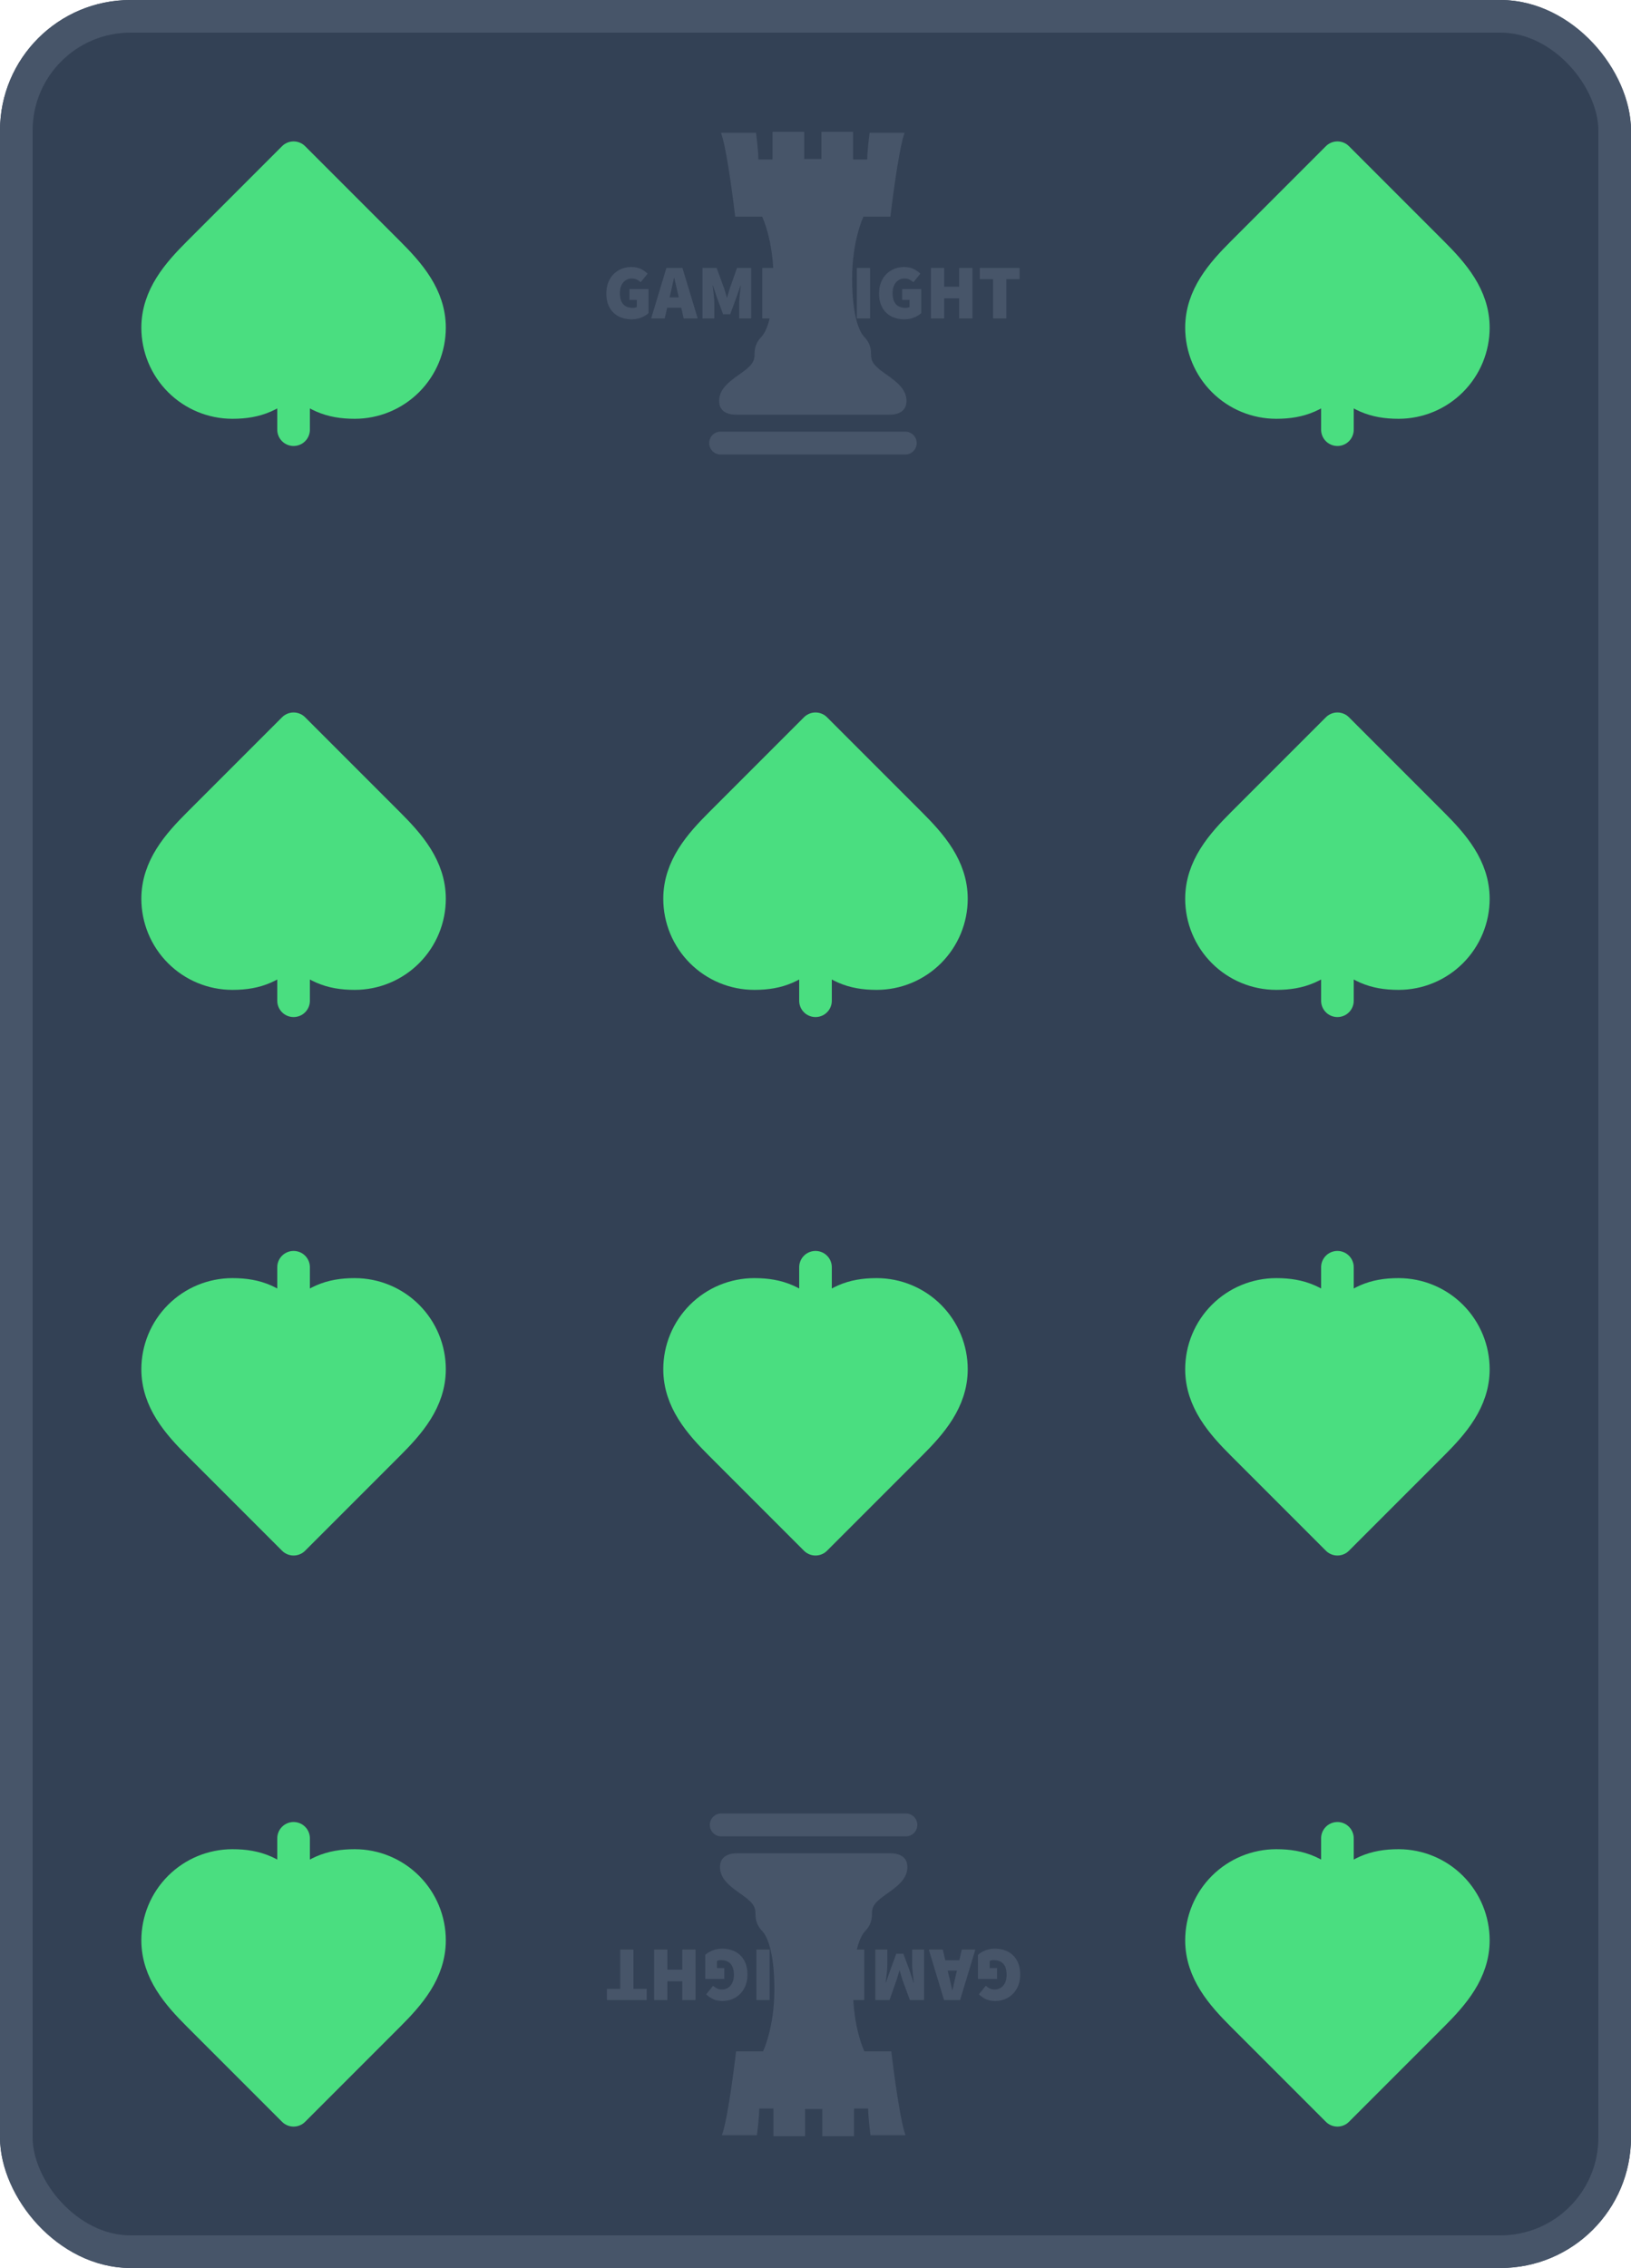 <svg width="200" height="278" viewBox="0 0 200 278" fill="none" xmlns="http://www.w3.org/2000/svg">
<g clip-path="url(#clip0_139_8421)">
<rect width="200" height="278" rx="16" fill="#334155"/>
<path d="M24.333 101C21.833 103.5 19.333 106.333 19.333 110.167C19.333 111.37 19.57 112.562 20.031 113.675C20.492 114.787 21.167 115.797 22.018 116.648C23.737 118.368 26.069 119.333 28.5 119.333C31.5 119.333 33.5 118.5 36 116C38.5 118.5 40.5 119.333 43.5 119.333C44.704 119.333 45.896 119.096 47.008 118.636C48.12 118.175 49.131 117.5 49.982 116.648C50.833 115.797 51.508 114.787 51.969 113.675C52.43 112.562 52.667 111.37 52.667 110.167C52.667 106.333 50.167 103.5 47.667 101L36 89.333L24.333 101Z" fill="#4ADE80"/>
<path d="M36 116V122.667V116Z" fill="#4ADE80"/>
<path d="M36 116C33.5 118.5 31.5 119.333 28.5 119.333C26.069 119.333 23.737 118.368 22.018 116.648C21.167 115.797 20.492 114.787 20.031 113.675C19.57 112.562 19.333 111.37 19.333 110.167C19.333 106.333 21.833 103.5 24.333 101L36 89.333L47.667 101C50.167 103.5 52.667 106.333 52.667 110.167C52.667 111.37 52.43 112.562 51.969 113.675C51.508 114.787 50.833 115.797 49.982 116.648C49.131 117.5 48.12 118.175 47.008 118.636C45.896 119.096 44.704 119.333 43.5 119.333C40.5 119.333 38.5 118.5 36 116ZM36 116V122.667" stroke="#4ADE80" stroke-width="4" stroke-linecap="round" stroke-linejoin="round"/>
<path d="M88.333 101C85.833 103.5 83.333 106.333 83.333 110.167C83.333 111.37 83.57 112.562 84.031 113.675C84.492 114.787 85.167 115.797 86.018 116.648C87.737 118.368 90.069 119.333 92.5 119.333C95.5 119.333 97.5 118.5 100 116C102.5 118.5 104.5 119.333 107.5 119.333C108.704 119.333 109.896 119.096 111.008 118.636C112.12 118.175 113.131 117.5 113.982 116.648C114.833 115.797 115.508 114.787 115.969 113.675C116.43 112.562 116.667 111.37 116.667 110.167C116.667 106.333 114.167 103.5 111.667 101L100 89.333L88.333 101Z" fill="#4ADE80"/>
<path d="M100 116V122.667V116Z" fill="#4ADE80"/>
<path d="M100 116C97.5 118.5 95.5 119.333 92.5 119.333C90.069 119.333 87.737 118.368 86.018 116.648C85.167 115.797 84.492 114.787 84.031 113.675C83.57 112.562 83.333 111.37 83.333 110.167C83.333 106.333 85.833 103.5 88.333 101L100 89.333L111.667 101C114.167 103.5 116.667 106.333 116.667 110.167C116.667 111.37 116.43 112.562 115.969 113.675C115.508 114.787 114.833 115.797 113.982 116.648C113.131 117.5 112.12 118.175 111.008 118.636C109.896 119.096 108.704 119.333 107.5 119.333C104.5 119.333 102.5 118.5 100 116ZM100 116V122.667" stroke="#4ADE80" stroke-width="4" stroke-linecap="round" stroke-linejoin="round"/>
<path d="M152.333 101C149.833 103.5 147.333 106.333 147.333 110.167C147.333 111.37 147.57 112.562 148.031 113.675C148.492 114.787 149.167 115.797 150.018 116.648C151.737 118.368 154.069 119.333 156.5 119.333C159.5 119.333 161.5 118.5 164 116C166.5 118.5 168.5 119.333 171.5 119.333C172.704 119.333 173.896 119.096 175.008 118.636C176.12 118.175 177.131 117.5 177.982 116.648C178.833 115.797 179.508 114.787 179.969 113.675C180.43 112.562 180.667 111.37 180.667 110.167C180.667 106.333 178.167 103.5 175.667 101L164 89.333L152.333 101Z" fill="#4ADE80"/>
<path d="M164 116V122.667V116Z" fill="#4ADE80"/>
<path d="M164 116C161.5 118.5 159.5 119.333 156.5 119.333C154.069 119.333 151.737 118.368 150.018 116.648C149.167 115.797 148.492 114.787 148.031 113.675C147.57 112.562 147.333 111.37 147.333 110.167C147.333 106.333 149.833 103.5 152.333 101L164 89.333L175.667 101C178.167 103.5 180.667 106.333 180.667 110.167C180.667 111.37 180.43 112.562 179.969 113.675C179.508 114.787 178.833 115.797 177.982 116.648C177.131 117.5 176.12 118.175 175.008 118.636C173.896 119.096 172.704 119.333 171.5 119.333C168.5 119.333 166.5 118.5 164 116ZM164 116V122.667" stroke="#4ADE80" stroke-width="4" stroke-linecap="round" stroke-linejoin="round"/>
<path d="M24.333 31C21.833 33.5 19.333 36.333 19.333 40.167C19.333 41.37 19.57 42.562 20.031 43.675C20.492 44.787 21.167 45.797 22.018 46.648C23.737 48.368 26.069 49.333 28.5 49.333C31.5 49.333 33.5 48.5 36 46C38.5 48.5 40.5 49.333 43.5 49.333C44.704 49.333 45.896 49.096 47.008 48.636C48.12 48.175 49.131 47.5 49.982 46.648C50.833 45.797 51.508 44.787 51.969 43.675C52.43 42.562 52.667 41.37 52.667 40.167C52.667 36.333 50.167 33.5 47.667 31L36 19.333L24.333 31Z" fill="#4ADE80"/>
<path d="M36 46V52.667V46Z" fill="#4ADE80"/>
<path d="M36 46C33.5 48.5 31.5 49.333 28.5 49.333C26.069 49.333 23.737 48.368 22.018 46.648C21.167 45.797 20.492 44.787 20.031 43.675C19.57 42.562 19.333 41.37 19.333 40.167C19.333 36.333 21.833 33.5 24.333 31L36 19.333L47.667 31C50.167 33.5 52.667 36.333 52.667 40.167C52.667 41.37 52.43 42.562 51.969 43.675C51.508 44.787 50.833 45.797 49.982 46.648C49.131 47.5 48.12 48.175 47.008 48.636C45.896 49.096 44.704 49.333 43.5 49.333C40.5 49.333 38.5 48.5 36 46ZM36 46V52.667" stroke="#4ADE80" stroke-width="4" stroke-linecap="round" stroke-linejoin="round"/>
<path d="M152.333 31C149.833 33.5 147.333 36.333 147.333 40.167C147.333 41.37 147.57 42.562 148.031 43.675C148.492 44.787 149.167 45.797 150.018 46.648C151.737 48.368 154.069 49.333 156.5 49.333C159.5 49.333 161.5 48.5 164 46C166.5 48.5 168.5 49.333 171.5 49.333C172.704 49.333 173.896 49.096 175.008 48.636C176.12 48.175 177.131 47.5 177.982 46.648C178.833 45.797 179.508 44.787 179.969 43.675C180.43 42.562 180.667 41.37 180.667 40.167C180.667 36.333 178.167 33.5 175.667 31L164 19.333L152.333 31Z" fill="#4ADE80"/>
<path d="M164 46V52.667V46Z" fill="#4ADE80"/>
<path d="M164 46C161.5 48.5 159.5 49.333 156.5 49.333C154.069 49.333 151.737 48.368 150.018 46.648C149.167 45.797 148.492 44.787 148.031 43.675C147.57 42.562 147.333 41.37 147.333 40.167C147.333 36.333 149.833 33.5 152.333 31L164 19.333L175.667 31C178.167 33.5 180.667 36.333 180.667 40.167C180.667 41.37 180.43 42.562 179.969 43.675C179.508 44.787 178.833 45.797 177.982 46.648C177.131 47.5 176.12 48.175 175.008 48.636C173.896 49.096 172.704 49.333 171.5 49.333C168.5 49.333 166.5 48.5 164 46ZM164 46V52.667" stroke="#4ADE80" stroke-width="4" stroke-linecap="round" stroke-linejoin="round"/>
<g clip-path="url(#clip1_139_8421)">
<g clip-path="url(#clip2_139_8421)">
<g clip-path="url(#clip3_139_8421)">
<g clip-path="url(#clip4_139_8421)">
<g clip-path="url(#clip5_139_8421)">
<g clip-path="url(#clip6_139_8421)">
<g clip-path="url(#clip7_139_8421)">
<g clip-path="url(#clip8_139_8421)">
<g clip-path="url(#clip9_139_8421)">
<g clip-path="url(#clip10_139_8421)">
<g clip-path="url(#clip11_139_8421)">
<path d="M77.449 39.142C77.02 39.142 76.617 39.077 76.239 38.946C75.861 38.816 75.533 38.62 75.253 38.356C74.972 38.093 74.752 37.764 74.592 37.368C74.43 36.971 74.35 36.51 74.35 35.983C74.35 35.463 74.432 35.001 74.596 34.598C74.759 34.196 74.982 33.856 75.263 33.58C75.542 33.304 75.868 33.094 76.239 32.948C76.611 32.802 77.001 32.729 77.411 32.729C77.864 32.729 78.257 32.81 78.588 32.971C78.918 33.133 79.193 33.325 79.414 33.547L78.563 34.594C78.412 34.461 78.254 34.351 78.087 34.265C77.92 34.18 77.713 34.137 77.468 34.137C77.26 34.137 77.068 34.178 76.891 34.261C76.715 34.343 76.561 34.461 76.428 34.613C76.296 34.765 76.194 34.952 76.122 35.174C76.049 35.396 76.013 35.647 76.013 35.926C76.013 36.51 76.142 36.957 76.4 37.267C76.658 37.578 77.064 37.734 77.619 37.734C77.707 37.734 77.794 37.724 77.879 37.705C77.964 37.686 78.034 37.658 78.091 37.62V36.763H77.184V35.431H79.527V38.381C79.307 38.59 79.014 38.769 78.648 38.917C78.283 39.067 77.883 39.142 77.449 39.142ZM82.21 36.021L82.106 36.449H83.24L83.136 36.021C83.06 35.723 82.985 35.4 82.909 35.051C82.834 34.702 82.758 34.372 82.683 34.061H82.645C82.575 34.378 82.504 34.709 82.431 35.054C82.359 35.401 82.286 35.723 82.21 36.021ZM81.511 39.028H79.848L81.719 32.843H83.684L85.555 39.028H83.835L83.533 37.715H81.813L81.511 39.028ZM87.595 39.028H86.138V32.843H87.879L88.804 35.374C88.861 35.545 88.915 35.723 88.965 35.907C89.015 36.091 89.069 36.275 89.126 36.459H89.162C89.219 36.275 89.274 36.091 89.324 35.907C89.373 35.723 89.427 35.545 89.485 35.374L90.373 32.843H92.111V39.028H90.637V37.201C90.637 37.042 90.645 36.868 90.66 36.678C90.676 36.487 90.694 36.292 90.713 36.092C90.732 35.892 90.754 35.698 90.779 35.507C90.803 35.317 90.825 35.146 90.845 34.994H90.807L90.295 36.478L89.539 38.523H88.672L87.916 36.478L87.425 34.994H87.387C87.405 35.146 87.427 35.317 87.453 35.507C87.479 35.698 87.501 35.892 87.519 36.092C87.538 36.292 87.555 36.487 87.57 36.678C87.587 36.868 87.595 37.042 87.595 37.201V39.028ZM97.532 39.028H93.469V32.843H97.437V34.213H95.094V35.184H97.097V36.554H95.094V37.658H97.532V39.028ZM100.272 39.028H98.722V32.843H100.385L101.745 35.602L102.331 36.992H102.369C102.35 36.827 102.328 36.646 102.303 36.449C102.278 36.253 102.256 36.051 102.237 35.844C102.218 35.639 102.201 35.432 102.186 35.226C102.169 35.02 102.161 34.822 102.161 34.632V32.843H103.71V39.028H102.048L100.687 36.259L100.102 34.879H100.064C100.102 35.235 100.146 35.621 100.196 36.04C100.246 36.459 100.272 36.858 100.272 37.239V39.028ZM106.696 39.028H105.071V32.843H106.696V39.028ZM110.89 39.142C110.462 39.142 110.059 39.077 109.681 38.946C109.303 38.816 108.974 38.62 108.693 38.356C108.413 38.093 108.193 37.764 108.032 37.368C107.872 36.971 107.792 36.51 107.792 35.983C107.792 35.463 107.874 35.001 108.037 34.598C108.201 34.196 108.423 33.856 108.702 33.58C108.983 33.304 109.31 33.094 109.681 32.948C110.053 32.802 110.443 32.729 110.853 32.729C111.306 32.729 111.698 32.81 112.028 32.971C112.359 33.133 112.635 33.325 112.856 33.547L112.005 34.594C111.854 34.461 111.695 34.351 111.527 34.265C111.361 34.18 111.155 34.137 110.909 34.137C110.702 34.137 110.509 34.178 110.333 34.261C110.157 34.343 110.002 34.461 109.87 34.613C109.738 34.765 109.635 34.952 109.562 35.174C109.49 35.396 109.454 35.647 109.454 35.926C109.454 36.51 109.584 36.957 109.842 37.267C110.1 37.578 110.506 37.734 111.061 37.734C111.149 37.734 111.235 37.724 111.319 37.705C111.405 37.686 111.476 37.658 111.533 37.62V36.763H110.626V35.431H112.969V38.381C112.748 38.59 112.456 38.769 112.09 38.917C111.725 39.067 111.325 39.142 110.89 39.142ZM115.782 39.028H114.157V32.843H115.782V35.146H117.615V32.843H119.24V39.028H117.615V36.573H115.782V39.028ZM123.397 39.028H121.772V34.213H120.147V32.843H125.022V34.213H123.397V39.028Z" fill="#475569"/>
</g>
</g>
</g>
</g>
</g>
</g>
</g>
<mask id="mask0_139_8421" style="mask-type:luminance" maskUnits="userSpaceOnUse" x="68" y="11" width="66" height="52">
<path d="M133.352 11.556H68V62.349H133.352V11.556Z" fill="white"/>
<path d="M127.557 31.215H71.814V40.656H127.557V31.215Z" fill="black"/>
</mask>
<g mask="url(#mask0_139_8421)">
<g clip-path="url(#clip12_139_8421)">
<path d="M108.316 45.637C106.924 44.644 106.809 44.119 106.809 43.363C106.809 42.606 106.577 41.903 105.998 41.32C105.421 40.736 104.491 38.867 104.491 34.139C104.491 29.41 105.883 26.552 105.883 26.552H109.187C109.187 26.552 110.113 18.495 110.924 16.278H106.636C106.636 16.278 106.347 18.38 106.347 19.547H104.608V16.161H100.725V19.489H98.613V16.161H94.729V19.547H92.992C92.992 18.38 92.704 16.278 92.704 16.278H88.413C89.225 18.496 90.152 26.552 90.152 26.552H93.456C93.456 26.552 94.848 29.411 94.848 34.139C94.848 38.867 93.92 40.737 93.341 41.32C92.761 41.903 92.528 42.606 92.528 43.363C92.528 44.12 92.413 44.645 91.02 45.638C89.632 46.63 88.181 47.565 88.181 49.14C88.181 50.716 89.69 50.836 90.327 50.836H109.012C109.649 50.836 111.158 50.716 111.158 49.14C111.158 47.565 109.706 46.63 108.316 45.637Z" fill="#475569"/>
<path d="M88.355 55.71C87.987 55.71 87.633 55.563 87.372 55.301C87.111 55.039 86.964 54.683 86.964 54.312C86.964 53.94 87.11 53.583 87.371 53.32C87.632 53.057 87.986 52.91 88.355 52.91H111.016C111.199 52.909 111.38 52.946 111.549 53.016C111.718 53.086 111.871 53.19 112.001 53.32C112.13 53.45 112.233 53.605 112.302 53.775C112.372 53.945 112.408 54.127 112.408 54.312C112.408 54.495 112.372 54.678 112.302 54.847C112.232 55.017 112.129 55.172 112 55.301C111.87 55.431 111.717 55.534 111.548 55.604C111.379 55.674 111.198 55.71 111.016 55.71H88.355Z" fill="#475569"/>
</g>
</g>
</g>
</g>
</g>
</g>
<path d="M175.667 177C178.167 174.5 180.667 171.667 180.667 167.833C180.667 166.63 180.43 165.438 179.969 164.325C179.508 163.213 178.833 162.203 177.982 161.352C176.263 159.632 173.931 158.667 171.5 158.667C168.5 158.667 166.5 159.5 164 162C161.5 159.5 159.5 158.667 156.5 158.667C155.296 158.667 154.104 158.904 152.992 159.364C151.88 159.825 150.869 160.5 150.018 161.352C149.167 162.203 148.492 163.213 148.031 164.325C147.57 165.438 147.333 166.63 147.333 167.833C147.333 171.667 149.833 174.5 152.333 177L164 188.667L175.667 177Z" fill="#4ADE80"/>
<path d="M164 162V155.333V162Z" fill="#4ADE80"/>
<path d="M164 162C166.5 159.5 168.5 158.667 171.5 158.667C173.931 158.667 176.263 159.632 177.982 161.352C178.833 162.203 179.508 163.213 179.969 164.325C180.43 165.438 180.667 166.63 180.667 167.833C180.667 171.667 178.167 174.5 175.667 177L164 188.667L152.333 177C149.833 174.5 147.333 171.667 147.333 167.833C147.333 166.63 147.57 165.438 148.031 164.325C148.492 163.213 149.167 162.203 150.018 161.352C150.869 160.5 151.88 159.825 152.992 159.364C154.104 158.904 155.296 158.667 156.5 158.667C159.5 158.667 161.5 159.5 164 162ZM164 162V155.333" stroke="#4ADE80" stroke-width="4" stroke-linecap="round" stroke-linejoin="round"/>
<path d="M111.667 177C114.167 174.5 116.667 171.667 116.667 167.833C116.667 166.63 116.43 165.438 115.969 164.325C115.508 163.213 114.833 162.203 113.982 161.352C112.263 159.632 109.931 158.667 107.5 158.667C104.5 158.667 102.5 159.5 100 162C97.5 159.5 95.5 158.667 92.5 158.667C91.296 158.667 90.104 158.904 88.992 159.364C87.88 159.825 86.869 160.5 86.018 161.352C85.167 162.203 84.492 163.213 84.031 164.325C83.57 165.438 83.333 166.63 83.333 167.833C83.333 171.667 85.833 174.5 88.333 177L100 188.667L111.667 177Z" fill="#4ADE80"/>
<path d="M100 162V155.333V162Z" fill="#4ADE80"/>
<path d="M100 162C102.5 159.5 104.5 158.667 107.5 158.667C109.931 158.667 112.263 159.632 113.982 161.352C114.833 162.203 115.508 163.213 115.969 164.325C116.43 165.438 116.667 166.63 116.667 167.833C116.667 171.667 114.167 174.5 111.667 177L100 188.667L88.333 177C85.833 174.5 83.333 171.667 83.333 167.833C83.333 166.63 83.57 165.438 84.031 164.325C84.492 163.213 85.167 162.203 86.018 161.352C86.869 160.5 87.88 159.825 88.992 159.364C90.104 158.904 91.296 158.667 92.5 158.667C95.5 158.667 97.5 159.5 100 162ZM100 162V155.333" stroke="#4ADE80" stroke-width="4" stroke-linecap="round" stroke-linejoin="round"/>
<path d="M47.667 177C50.167 174.5 52.667 171.667 52.667 167.833C52.667 166.63 52.43 165.438 51.969 164.325C51.508 163.213 50.833 162.203 49.982 161.352C48.263 159.632 45.931 158.667 43.5 158.667C40.5 158.667 38.5 159.5 36 162C33.5 159.5 31.5 158.667 28.5 158.667C27.296 158.667 26.104 158.904 24.992 159.364C23.88 159.825 22.869 160.5 22.018 161.352C21.167 162.203 20.492 163.213 20.031 164.325C19.57 165.438 19.333 166.63 19.333 167.833C19.333 171.667 21.833 174.5 24.333 177L36 188.667L47.667 177Z" fill="#4ADE80"/>
<path d="M36 162V155.333V162Z" fill="#4ADE80"/>
<path d="M36 162C38.5 159.5 40.5 158.667 43.5 158.667C45.931 158.667 48.263 159.632 49.982 161.352C50.833 162.203 51.508 163.213 51.969 164.325C52.43 165.438 52.667 166.63 52.667 167.833C52.667 171.667 50.167 174.5 47.667 177L36 188.667L24.333 177C21.833 174.5 19.333 171.667 19.333 167.833C19.333 166.63 19.57 165.438 20.031 164.325C20.492 163.213 21.167 162.203 22.018 161.352C22.869 160.5 23.88 159.825 24.992 159.364C26.104 158.904 27.296 158.667 28.5 158.667C31.5 158.667 33.5 159.5 36 162ZM36 162V155.333" stroke="#4ADE80" stroke-width="4" stroke-linecap="round" stroke-linejoin="round"/>
<path d="M175.667 247C178.167 244.5 180.667 241.667 180.667 237.833C180.667 236.63 180.43 235.438 179.969 234.325C179.508 233.213 178.833 232.203 177.982 231.352C176.263 229.632 173.931 228.667 171.5 228.667C168.5 228.667 166.5 229.5 164 232C161.5 229.5 159.5 228.667 156.5 228.667C155.296 228.667 154.104 228.904 152.992 229.364C151.88 229.825 150.869 230.5 150.018 231.352C149.167 232.203 148.492 233.213 148.031 234.325C147.57 235.438 147.333 236.63 147.333 237.833C147.333 241.667 149.833 244.5 152.333 247L164 258.667L175.667 247Z" fill="#4ADE80"/>
<path d="M164 232V225.333V232Z" fill="#4ADE80"/>
<path d="M164 232C166.5 229.5 168.5 228.667 171.5 228.667C173.931 228.667 176.263 229.632 177.982 231.352C178.833 232.203 179.508 233.213 179.969 234.325C180.43 235.438 180.667 236.63 180.667 237.833C180.667 241.667 178.167 244.5 175.667 247L164 258.667L152.333 247C149.833 244.5 147.333 241.667 147.333 237.833C147.333 236.63 147.57 235.438 148.031 234.325C148.492 233.213 149.167 232.203 150.018 231.352C150.869 230.5 151.88 229.825 152.992 229.364C154.104 228.904 155.296 228.667 156.5 228.667C159.5 228.667 161.5 229.5 164 232ZM164 232V225.333" stroke="#4ADE80" stroke-width="4" stroke-linecap="round" stroke-linejoin="round"/>
<path d="M47.667 247C50.167 244.5 52.667 241.667 52.667 237.833C52.667 236.63 52.43 235.438 51.969 234.325C51.508 233.213 50.833 232.203 49.982 231.352C48.263 229.632 45.931 228.667 43.5 228.667C40.5 228.667 38.5 229.5 36 232C33.5 229.5 31.5 228.667 28.5 228.667C27.296 228.667 26.104 228.904 24.992 229.364C23.88 229.825 22.869 230.5 22.018 231.352C21.167 232.203 20.492 233.213 20.031 234.325C19.57 235.438 19.333 236.63 19.333 237.833C19.333 241.667 21.833 244.5 24.333 247L36 258.667L47.667 247Z" fill="#4ADE80"/>
<path d="M36 232V225.333V232Z" fill="#4ADE80"/>
<path d="M36 232C38.5 229.5 40.5 228.667 43.5 228.667C45.931 228.667 48.263 229.632 49.982 231.352C50.833 232.203 51.508 233.213 51.969 234.325C52.43 235.438 52.667 236.63 52.667 237.833C52.667 241.667 50.167 244.5 47.667 247L36 258.667L24.333 247C21.833 244.5 19.333 241.667 19.333 237.833C19.333 236.63 19.57 235.438 20.031 234.325C20.492 233.213 21.167 232.203 22.018 231.352C22.869 230.5 23.88 229.825 24.992 229.364C26.104 228.904 27.296 228.667 28.5 228.667C31.5 228.667 33.5 229.5 36 232ZM36 232V225.333" stroke="#4ADE80" stroke-width="4" stroke-linecap="round" stroke-linejoin="round"/>
<g clip-path="url(#clip13_139_8421)">
<g clip-path="url(#clip14_139_8421)">
<g clip-path="url(#clip15_139_8421)">
<g clip-path="url(#clip16_139_8421)">
<g clip-path="url(#clip17_139_8421)">
<g clip-path="url(#clip18_139_8421)">
<g clip-path="url(#clip19_139_8421)">
<g clip-path="url(#clip20_139_8421)">
<g clip-path="url(#clip21_139_8421)">
<g clip-path="url(#clip22_139_8421)">
<g clip-path="url(#clip23_139_8421)">
<path d="M122 238.858C122.428 238.858 122.831 238.924 123.209 239.054C123.587 239.184 123.916 239.38 124.195 239.644C124.476 239.907 124.697 240.236 124.857 240.632C125.018 241.029 125.098 241.491 125.098 242.017C125.098 242.537 125.017 242.999 124.853 243.402C124.689 243.804 124.467 244.144 124.186 244.42C123.906 244.696 123.581 244.906 123.209 245.052C122.837 245.198 122.447 245.271 122.037 245.271C121.584 245.271 121.192 245.19 120.86 245.029C120.53 244.867 120.255 244.675 120.035 244.453L120.885 243.406C121.036 243.539 121.195 243.649 121.361 243.735C121.529 243.82 121.735 243.863 121.981 243.863C122.189 243.863 122.381 243.822 122.557 243.739C122.733 243.657 122.888 243.539 123.02 243.387C123.152 243.235 123.254 243.048 123.326 242.826C123.399 242.604 123.436 242.353 123.436 242.074C123.436 241.491 123.307 241.043 123.048 240.733C122.79 240.422 122.384 240.266 121.83 240.266C121.741 240.266 121.655 240.276 121.569 240.295C121.485 240.314 121.414 240.342 121.357 240.381V241.237H122.264V242.569H119.921V239.619C120.142 239.41 120.435 239.231 120.8 239.083C121.165 238.933 121.565 238.858 122 238.858ZM117.238 241.979L117.342 241.551H116.208L116.312 241.979C116.388 242.277 116.464 242.601 116.539 242.949C116.615 243.298 116.69 243.628 116.766 243.939H116.804C116.873 243.622 116.944 243.291 117.017 242.946C117.089 242.599 117.163 242.277 117.238 241.979ZM117.937 238.972H119.6L117.729 245.157H115.764L113.894 238.972H115.613L115.916 240.285H117.635L117.937 238.972ZM111.853 238.972H113.31V245.157H111.57L110.644 242.626C110.587 242.455 110.534 242.277 110.483 242.093C110.433 241.909 110.379 241.725 110.323 241.541H110.287C110.229 241.725 110.175 241.909 110.124 242.093C110.075 242.277 110.022 242.455 109.964 242.626L109.076 245.157H107.337V238.972H108.811V240.799C108.811 240.958 108.804 241.132 108.788 241.322C108.772 241.513 108.754 241.708 108.736 241.909C108.717 242.108 108.695 242.302 108.669 242.493C108.645 242.683 108.623 242.854 108.603 243.006H108.641L109.153 241.522L109.909 239.477H110.776L111.532 241.522L112.023 243.006H112.061C112.043 242.854 112.021 242.683 111.995 242.493C111.97 242.302 111.948 242.108 111.929 241.909C111.91 241.708 111.893 241.513 111.878 241.322C111.861 241.132 111.853 240.958 111.853 240.799V238.972ZM101.916 238.972H105.979V245.157H102.011V243.787H104.354V242.816H102.351V241.446H104.354V240.342H101.916V238.972ZM99.177 238.972H100.726V245.157H99.063L97.703 242.398L97.117 241.008H97.079C97.098 241.173 97.12 241.354 97.145 241.551C97.171 241.747 97.193 241.949 97.212 242.156C97.231 242.361 97.248 242.568 97.263 242.774C97.279 242.98 97.287 243.178 97.287 243.368V245.157H95.738V238.972H97.401L98.761 241.741L99.347 243.121H99.385C99.347 242.765 99.303 242.379 99.252 241.96C99.202 241.541 99.177 241.142 99.177 240.761V238.972ZM92.752 238.972H94.377V245.157H92.752V238.972ZM88.558 238.858C88.986 238.858 89.389 238.924 89.767 239.054C90.145 239.184 90.474 239.38 90.755 239.644C91.035 239.907 91.255 240.236 91.417 240.632C91.577 241.029 91.657 241.491 91.657 242.017C91.657 242.537 91.575 242.999 91.411 243.402C91.247 243.804 91.025 244.144 90.746 244.42C90.465 244.696 90.139 244.906 89.767 245.052C89.395 245.198 89.005 245.271 88.596 245.271C88.142 245.271 87.75 245.19 87.42 245.029C87.089 244.867 86.813 244.675 86.593 244.453L87.443 243.406C87.594 243.539 87.754 243.649 87.921 243.735C88.087 243.82 88.293 243.863 88.539 243.863C88.747 243.863 88.939 243.822 89.115 243.739C89.292 243.657 89.446 243.539 89.578 243.387C89.71 243.235 89.813 243.048 89.886 242.826C89.958 242.604 89.994 242.353 89.994 242.074C89.994 241.491 89.865 241.043 89.606 240.733C89.348 240.422 88.942 240.266 88.388 240.266C88.3 240.266 88.213 240.276 88.129 240.295C88.043 240.314 87.972 240.342 87.915 240.381V241.237H88.822V242.569H86.479V239.619C86.7 239.41 86.993 239.231 87.358 239.083C87.723 238.933 88.123 238.858 88.558 238.858ZM83.666 238.972H85.291V245.157H83.666V242.854H81.833V245.157H80.208V238.972H81.833V241.427H83.666V238.972ZM76.051 238.972H77.676V243.787H79.301V245.157H74.426V243.787H76.051V238.972Z" fill="#475569"/>
</g>
</g>
</g>
</g>
</g>
</g>
</g>
<mask id="mask1_139_8421" style="mask-type:luminance" maskUnits="userSpaceOnUse" x="66" y="215" width="66" height="52">
<path d="M66.097 266.444H131.448V215.651H66.097V266.444Z" fill="white"/>
<path d="M71.891 246.785H127.634V237.344H71.891V246.785Z" fill="black"/>
</mask>
<g mask="url(#mask1_139_8421)">
<g clip-path="url(#clip24_139_8421)">
<path d="M91.132 232.363C92.524 233.356 92.639 233.881 92.639 234.637C92.639 235.394 92.871 236.097 93.45 236.68C94.027 237.264 94.957 239.133 94.957 243.861C94.957 248.59 93.565 251.448 93.565 251.448H90.262C90.262 251.448 89.336 259.505 88.525 261.722H92.812C92.812 261.722 93.101 259.62 93.101 258.453H94.841V261.839H98.724V258.511H100.835V261.839H104.719V258.453H106.457C106.457 259.62 106.744 261.722 106.744 261.722H111.036C110.223 259.504 109.296 251.448 109.296 251.448H105.993C105.993 251.448 104.6 248.589 104.6 243.861C104.6 239.133 105.528 237.263 106.108 236.68C106.687 236.097 106.921 235.394 106.921 234.637C106.921 233.88 107.036 233.355 108.428 232.363C109.816 231.37 111.267 230.435 111.267 228.86C111.267 227.284 109.758 227.164 109.122 227.164H90.436C89.8 227.164 88.29 227.284 88.29 228.86C88.29 230.435 89.742 231.37 91.132 232.363Z" fill="#475569"/>
<path d="M111.093 222.29C111.462 222.29 111.815 222.437 112.076 222.699C112.337 222.961 112.484 223.317 112.485 223.688C112.485 224.06 112.338 224.417 112.077 224.68C111.816 224.943 111.462 225.09 111.093 225.09H88.433C88.25 225.091 88.069 225.055 87.9 224.984C87.731 224.914 87.577 224.811 87.448 224.68C87.318 224.55 87.216 224.395 87.146 224.225C87.076 224.055 87.04 223.873 87.04 223.688C87.04 223.504 87.076 223.322 87.147 223.153C87.217 222.983 87.319 222.828 87.448 222.699C87.578 222.569 87.731 222.466 87.9 222.396C88.069 222.326 88.25 222.29 88.433 222.29H111.093Z" fill="#475569"/>
</g>
</g>
</g>
</g>
</g>
</g>
</g>
<rect x="2" y="2" width="196" height="274" rx="14" stroke="#475569" stroke-width="4"/>
<defs>
<clipPath id="clip0_139_8421">
<rect width="200" height="278" rx="16" fill="white"/>
</clipPath>
<clipPath id="clip1_139_8421">
<rect width="63.448" height="40" fill="white" transform="translate(68 16)"/>
</clipPath>
<clipPath id="clip2_139_8421">
<rect width="63.448" height="40" fill="white" transform="translate(67.962 15.935)"/>
</clipPath>
<clipPath id="clip3_139_8421">
<rect width="63.345" height="39.871" fill="white" transform="translate(68.013 16)"/>
</clipPath>
<clipPath id="clip4_139_8421">
<rect width="63.345" height="39.871" fill="white" transform="translate(68.013 16)"/>
</clipPath>
<clipPath id="clip5_139_8421">
<rect width="50.676" height="6.413" fill="white" transform="translate(74.348 32.729)"/>
</clipPath>
<clipPath id="clip6_139_8421">
<rect width="50.676" height="6.413" fill="white" transform="translate(74.348 32.729)"/>
</clipPath>
<clipPath id="clip7_139_8421">
<rect width="50.676" height="6.413" fill="white" transform="translate(74.348 32.729)"/>
</clipPath>
<clipPath id="clip8_139_8421">
<rect width="50.676" height="6.413" fill="white" transform="translate(74.348 32.729)"/>
</clipPath>
<clipPath id="clip9_139_8421">
<rect width="50.676" height="6.413" fill="white" transform="translate(74.348 32.729)"/>
</clipPath>
<clipPath id="clip10_139_8421">
<rect width="50.676" height="6.413" fill="white" transform="translate(74.348 32.729)"/>
</clipPath>
<clipPath id="clip11_139_8421">
<rect width="50.676" height="6.413" fill="white" transform="translate(74.348 32.729)"/>
</clipPath>
<clipPath id="clip12_139_8421">
<rect width="25.444" height="39.548" fill="white" transform="translate(86.964 16.161)"/>
</clipPath>
<clipPath id="clip13_139_8421">
<rect width="63.448" height="40" fill="white" transform="matrix(-1 0 0 -1 131.448 262)"/>
</clipPath>
<clipPath id="clip14_139_8421">
<rect width="63.448" height="40" fill="white" transform="matrix(-1 0 0 -1 131.487 262.065)"/>
</clipPath>
<clipPath id="clip15_139_8421">
<rect width="63.345" height="39.871" fill="white" transform="matrix(-1 0 0 -1 131.435 262)"/>
</clipPath>
<clipPath id="clip16_139_8421">
<rect width="63.345" height="39.871" fill="white" transform="matrix(-1 0 0 -1 131.435 262)"/>
</clipPath>
<clipPath id="clip17_139_8421">
<rect width="50.676" height="6.413" fill="white" transform="matrix(-1 0 0 -1 125.101 245.271)"/>
</clipPath>
<clipPath id="clip18_139_8421">
<rect width="50.676" height="6.413" fill="white" transform="matrix(-1 0 0 -1 125.101 245.271)"/>
</clipPath>
<clipPath id="clip19_139_8421">
<rect width="50.676" height="6.413" fill="white" transform="matrix(-1 0 0 -1 125.101 245.271)"/>
</clipPath>
<clipPath id="clip20_139_8421">
<rect width="50.676" height="6.413" fill="white" transform="matrix(-1 0 0 -1 125.101 245.271)"/>
</clipPath>
<clipPath id="clip21_139_8421">
<rect width="50.676" height="6.413" fill="white" transform="matrix(-1 0 0 -1 125.101 245.271)"/>
</clipPath>
<clipPath id="clip22_139_8421">
<rect width="50.676" height="6.413" fill="white" transform="matrix(-1 0 0 -1 125.101 245.271)"/>
</clipPath>
<clipPath id="clip23_139_8421">
<rect width="50.676" height="6.413" fill="white" transform="matrix(-1 0 0 -1 125.101 245.271)"/>
</clipPath>
<clipPath id="clip24_139_8421">
<rect width="25.444" height="39.548" fill="white" transform="matrix(-1 0 0 -1 112.485 261.839)"/>
</clipPath>
</defs>
</svg>
